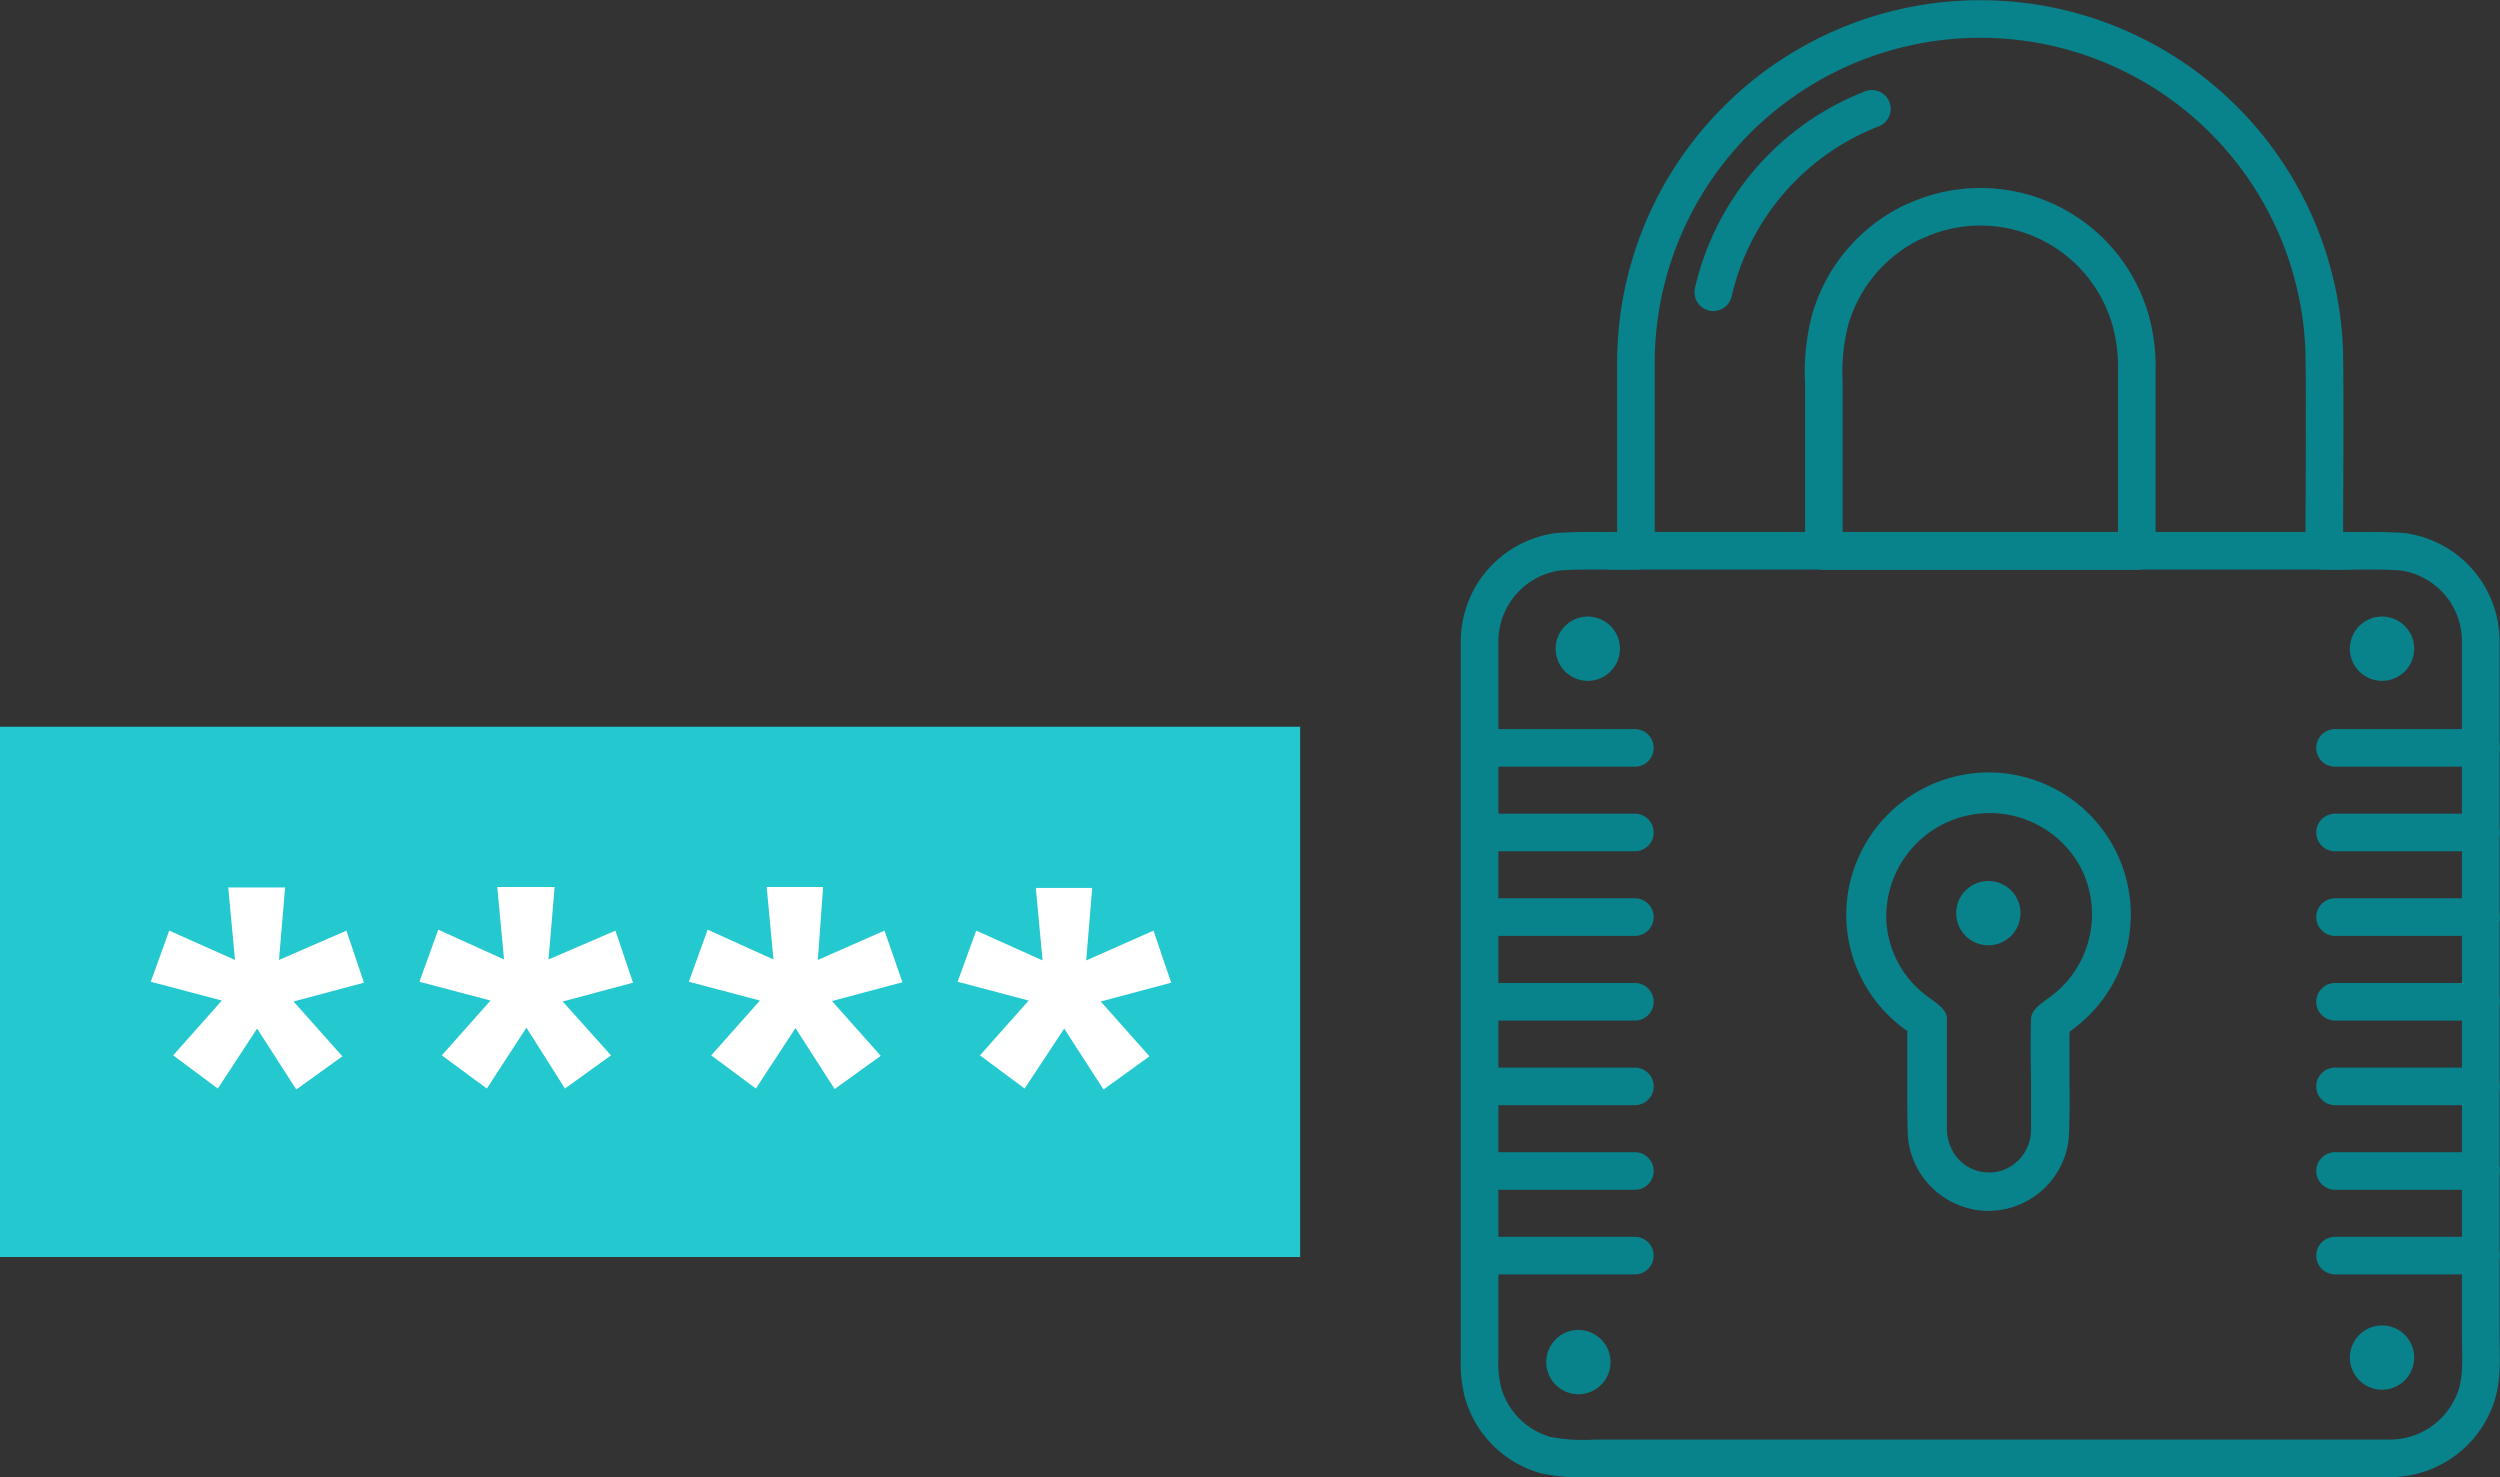 <svg xmlns="http://www.w3.org/2000/svg" viewBox="0 0 265.95 157.12"><rect x="0" y="0" width="265.95" height="157.12" fill="#333333" stroke="none"/><defs><style>.cls-1{fill:#24c8cf;}.cls-2{fill:none;stroke:#08828b;stroke-linecap:round;stroke-linejoin:round;stroke-width:4px;}.cls-3{fill:#fff;}.cls-4{fill:#08828b;}</style></defs><g id="Capa_2" data-name="Capa 2"><g id="Capa_1-2" data-name="Capa 1"><rect class="cls-1" y="77.31" width="138.31" height="56.41"/><path class="cls-2" d="M183.47,14.12A36.61,36.61,0,0,1,247.26,37.6c.08,7,0,14,0,21,2.75.05,5.51-.1,8.26.09a9.6,9.6,0,0,1,8.38,9.56q0,36.78,0,73.58c0,2.59.3,5.34-.9,7.75a9.68,9.68,0,0,1-8.76,5.56H169.72a20.53,20.53,0,0,1-5.31-.35,9.65,9.65,0,0,1-6.65-6.66,12.69,12.69,0,0,1-.36-3.63q0-38.11,0-76.23a9.63,9.63,0,0,1,8.39-9.58c2.74-.18,5.49-.06,8.24-.09q0-10.16,0-20.31A36.52,36.52,0,0,1,183.47,14.12Zm20.12,9.45A16.63,16.63,0,0,0,194.7,34a22,22,0,0,0-.68,6.67c0,6,0,12,0,17.95,11.1,0,22.19,0,33.29,0q0-9.48,0-19a18.77,18.77,0,0,0-.68-5.63,16.6,16.6,0,0,0-23-10.42Z"/><line class="cls-2" x1="171.27" y1="58.59" x2="249.79" y2="58.59"/><path class="cls-3" d="M23.17,115.8l-4.75-3.53,5.18-5.83-7.56-2L18,99,25,102.12l-.72-7.71h6.05l-.65,7.71L36.85,99l1.87,5.54-7.49,2,5.19,5.83-4.9,3.53-4.17-6.48Z"/><path class="cls-3" d="M51.79,115.8,47,112.27l5.18-5.83-7.56-2,2-5.54,7,3.17-.72-7.71H59l-.65,7.71L65.47,99l1.87,5.54-7.48,2L65,112.27l-4.9,3.53L56,109.32Z"/><path class="cls-3" d="M80.41,115.8l-4.75-3.53,5.18-5.83-7.56-2,2-5.54,7,3.17-.72-7.71h6L87,102.12,94.09,99,96,104.49l-7.49,2,5.18,5.83-4.9,3.53-4.17-6.48Z"/><path class="cls-3" d="M109,115.8l-4.75-3.53,5.18-5.83-7.56-2L103.85,99l7.06,3.17-.72-7.71h6l-.64,7.71L122.71,99l1.88,5.54-7.49,2,5.18,5.83-4.89,3.53-4.18-6.48Z"/><line class="cls-2" x1="158.4" y1="79.56" x2="173.92" y2="79.56"/><line class="cls-2" x1="158.4" y1="88.56" x2="173.92" y2="88.56"/><line class="cls-2" x1="158.4" y1="106.57" x2="173.92" y2="106.57"/><line class="cls-2" x1="158.4" y1="115.57" x2="173.92" y2="115.57"/><line class="cls-2" x1="158.4" y1="133.57" x2="173.92" y2="133.57"/><line class="cls-2" x1="158.4" y1="97.56" x2="173.92" y2="97.56"/><line class="cls-2" x1="158.4" y1="124.57" x2="173.92" y2="124.57"/><path class="cls-2" d="M182.26,31.09a27.56,27.56,0,0,1,16.87-19.51"/><path class="cls-4" d="M168.92,72A2.92,2.92,0,1,1,171.83,69,2.92,2.92,0,0,1,168.92,72Z"/><path class="cls-4" d="M168.92,66.62A2.42,2.42,0,1,1,166.5,69a2.41,2.41,0,0,1,2.42-2.41m0-1A3.42,3.42,0,1,0,172.33,69a3.42,3.42,0,0,0-3.41-3.41Z"/><path class="cls-4" d="M253.4,72A2.92,2.92,0,1,1,256.32,69,2.92,2.92,0,0,1,253.4,72Z"/><path class="cls-4" d="M253.4,66.62A2.42,2.42,0,1,1,251,69a2.41,2.41,0,0,1,2.41-2.41m0-1A3.42,3.42,0,1,0,256.82,69a3.41,3.41,0,0,0-3.42-3.41Z"/><path class="cls-4" d="M167.92,147.81a2.92,2.92,0,1,1,2.91-2.92A2.92,2.92,0,0,1,167.92,147.81Z"/><path class="cls-4" d="M167.92,142.48a2.42,2.42,0,1,1-2.42,2.41,2.41,2.41,0,0,1,2.42-2.41m0-1a3.42,3.42,0,1,0,3.41,3.41,3.42,3.42,0,0,0-3.41-3.41Z"/><path class="cls-4" d="M253.4,147.37a2.92,2.92,0,1,1,2.92-2.92A2.92,2.92,0,0,1,253.4,147.37Z"/><path class="cls-4" d="M253.4,142a2.42,2.42,0,1,1-2.41,2.41A2.41,2.41,0,0,1,253.4,142m0-1a3.42,3.42,0,1,0,3.42,3.41A3.41,3.41,0,0,0,253.4,141Z"/><path class="cls-4" d="M220.18,109.74l.38-.29a15.13,15.13,0,0,0-9-27.28,14.31,14.31,0,0,0-2.17.16A15.21,15.21,0,0,0,196.5,95.61v0a15.05,15.05,0,0,0,6,13.78l.39.29v.49c0,1.56,0,3.12,0,4.68,0,1.95,0,4,.06,5.94a8.66,8.66,0,0,0,7.91,8,8.62,8.62,0,0,0,9.21-7.62c.12-2.16.1-4.41.08-6.58,0-1.47,0-2.93,0-4.39Zm-1.07-4.53a12.92,12.92,0,0,1-1.24,1c-1.09.78-1.75,1.32-1.81,2.18-.06,2-.05,4.19,0,6.25,0,1.81,0,3.67,0,5.51a4.57,4.57,0,0,1-2.07,3.87,4.15,4.15,0,0,1-2.36.7,5.26,5.26,0,0,1-.89-.08,4.39,4.39,0,0,1-2.82-1.86,5.12,5.12,0,0,1-.81-3c0-1.61,0-3.21,0-4.8,0-2.18,0-4.44,0-6.64,0-.83-.8-1.43-1.86-2.19a10.71,10.71,0,0,1-4.58-8.22A11,11,0,0,1,221.19,92,10.9,10.9,0,0,1,219.11,105.21Z"/><circle class="cls-4" cx="211.53" cy="97.13" r="2.92"/><path class="cls-4" d="M211.53,94.72a2.42,2.42,0,1,1-2.42,2.41,2.41,2.41,0,0,1,2.42-2.41m0-1a3.42,3.42,0,1,0,3.41,3.41,3.42,3.42,0,0,0-3.41-3.41Z"/><line class="cls-2" x1="248.4" y1="79.56" x2="263.92" y2="79.56"/><line class="cls-2" x1="248.4" y1="88.56" x2="263.92" y2="88.56"/><line class="cls-2" x1="248.4" y1="106.57" x2="263.92" y2="106.57"/><line class="cls-2" x1="248.4" y1="115.57" x2="263.92" y2="115.57"/><line class="cls-2" x1="248.4" y1="133.57" x2="263.92" y2="133.57"/><line class="cls-2" x1="248.4" y1="97.56" x2="263.92" y2="97.56"/><line class="cls-2" x1="248.4" y1="124.57" x2="263.92" y2="124.57"/></g></g></svg>